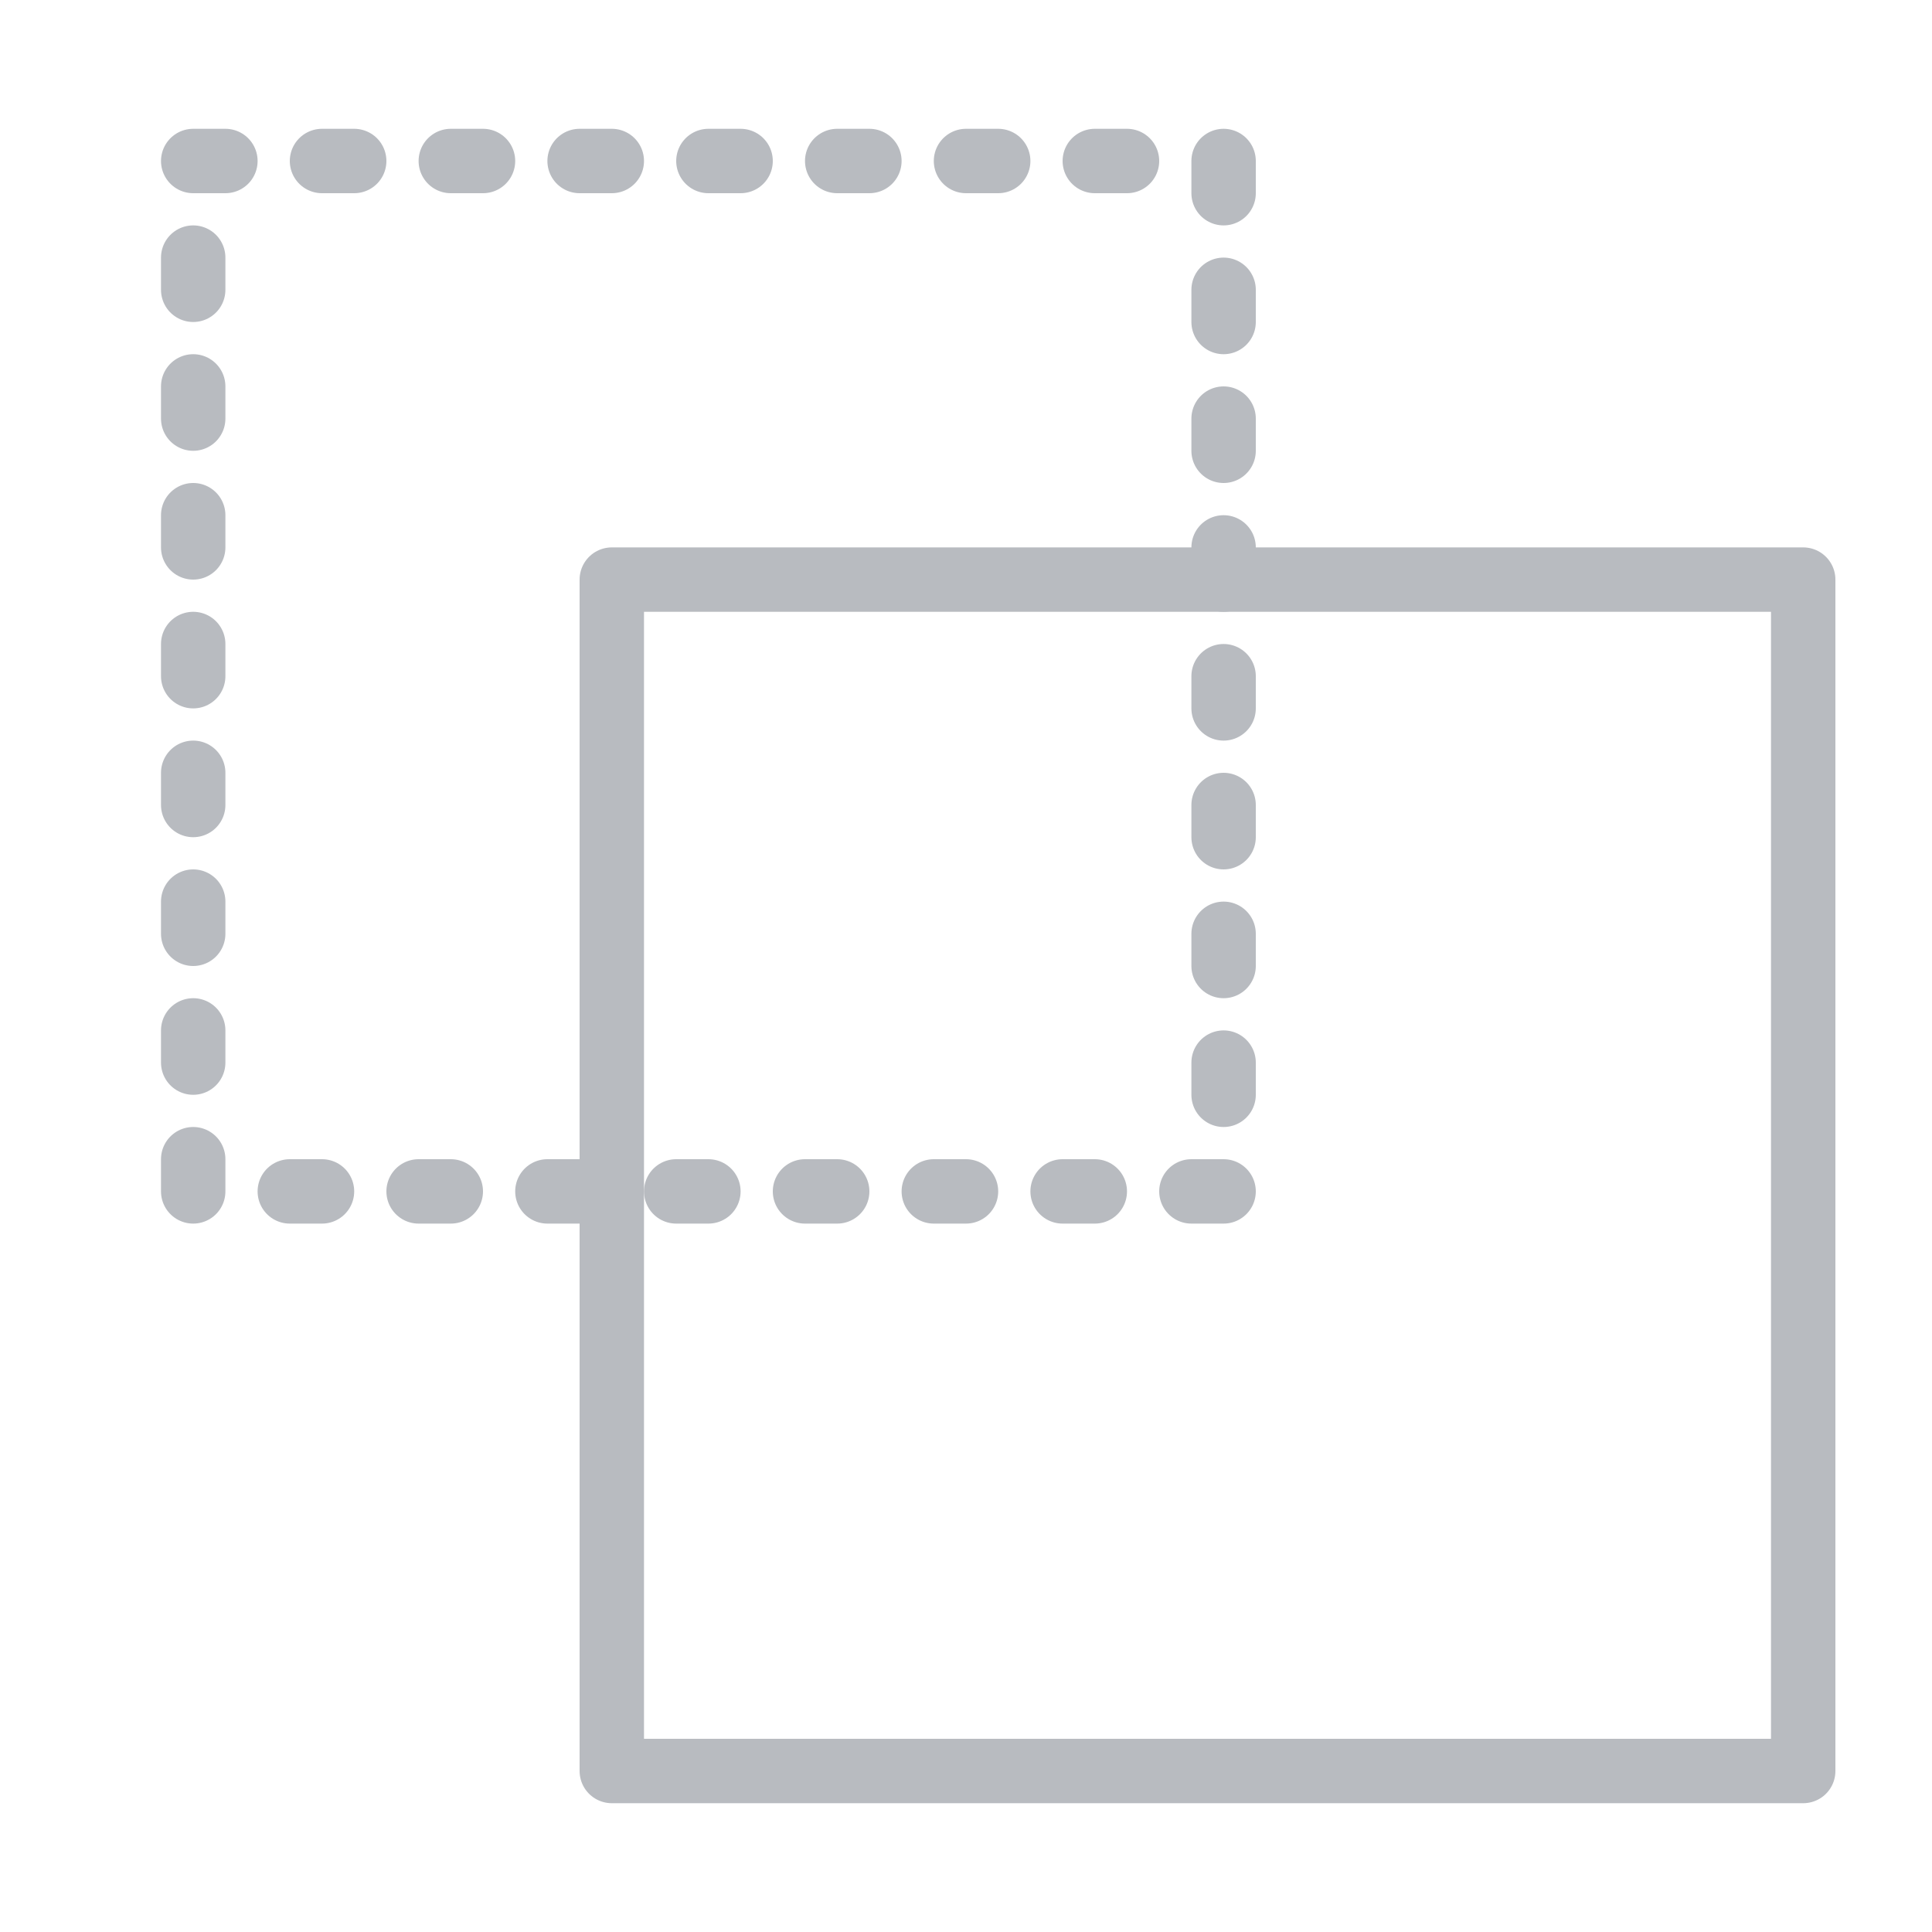 <svg id="Layer_1" data-name="Layer 1" xmlns="http://www.w3.org/2000/svg" viewBox="0 0 60 60"><defs><style>.cls-1,.cls-2{fill:none;stroke:#b8bbc0;stroke-linecap:round;stroke-linejoin:round;stroke-width:2px;}.cls-1{stroke-dasharray:1 3;}</style></defs><title>template</title><rect class="cls-1" x="6" y="5" width="32" height="32"/><rect class="cls-2" x="19" y="18" width="37" height="37"/></svg>
